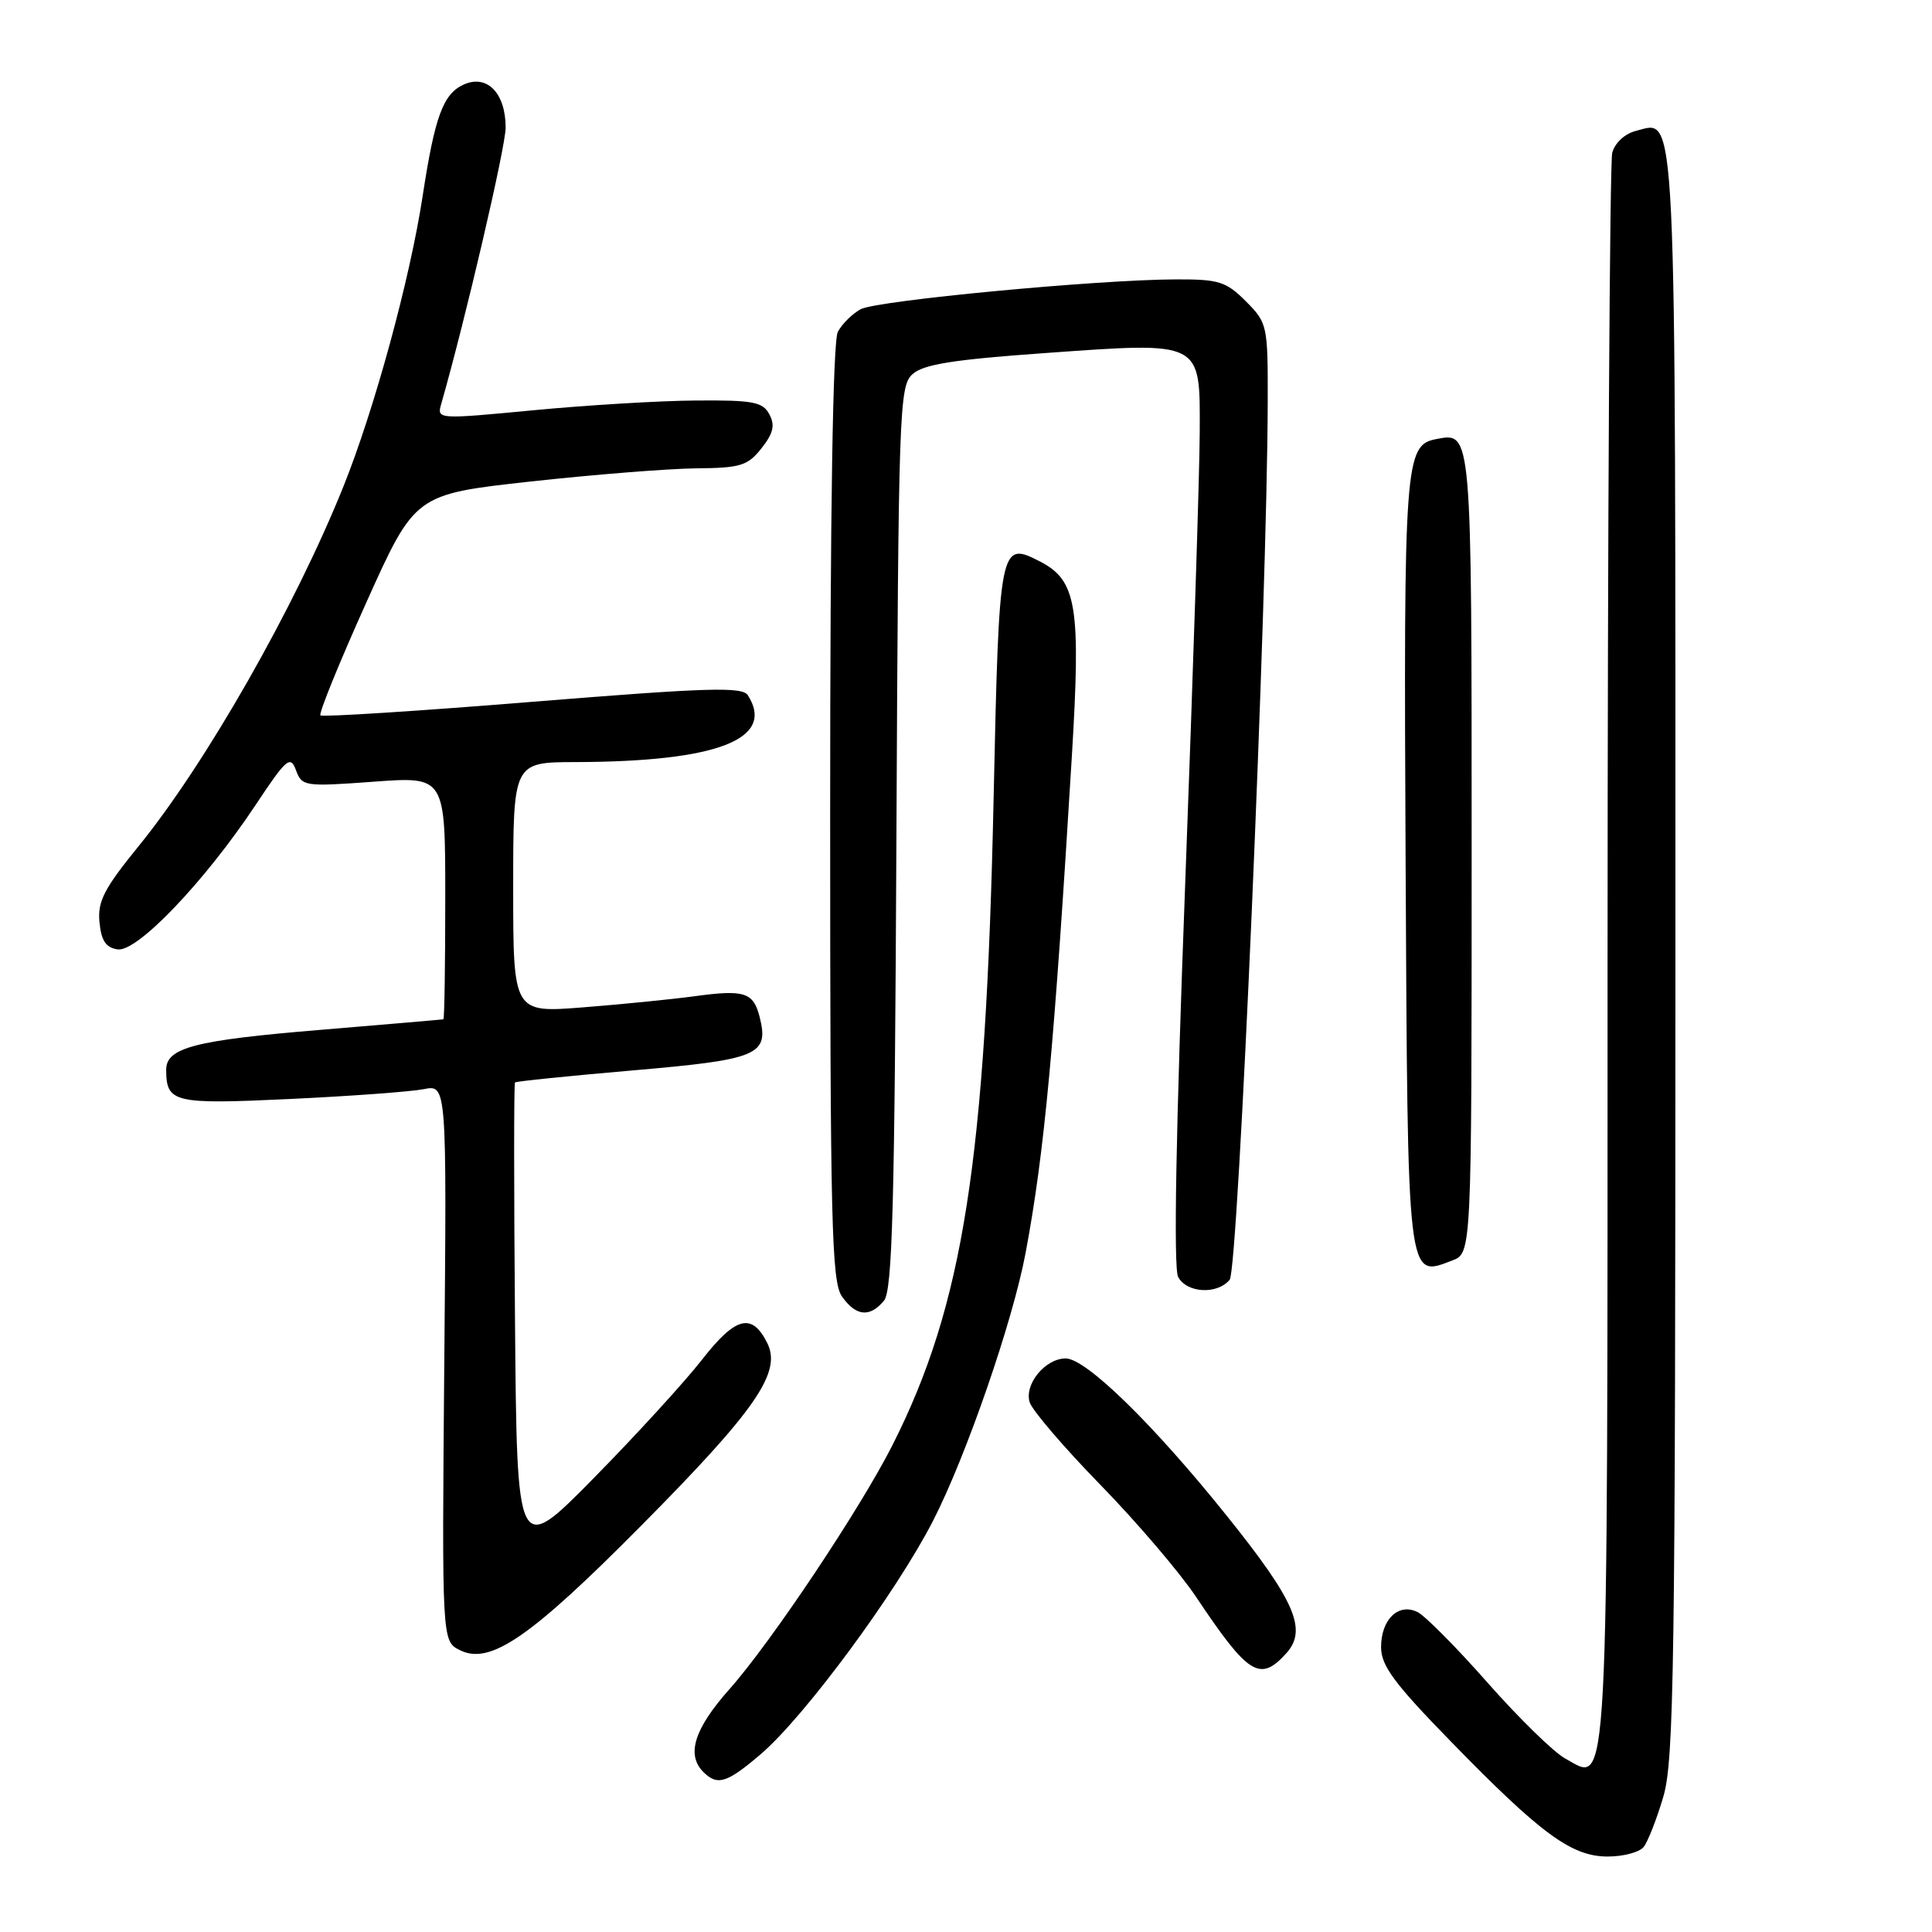<?xml version="1.0" encoding="UTF-8" standalone="no"?>
<!DOCTYPE svg PUBLIC "-//W3C//DTD SVG 1.1//EN" "http://www.w3.org/Graphics/SVG/1.1/DTD/svg11.dtd" >
<svg xmlns="http://www.w3.org/2000/svg" xmlns:xlink="http://www.w3.org/1999/xlink" version="1.1" viewBox="0 0 256 256">
 <g >
 <path fill="currentColor"
d=" M 217.78 244.75 C 218.34 244.06 219.52 241.06 220.40 238.07 C 221.82 233.24 222.00 220.92 222.00 126.51 C 222.00 11.60 222.21 15.98 216.78 17.34 C 215.30 17.71 213.98 18.93 213.63 20.24 C 213.30 21.48 213.02 69.33 213.01 126.56 C 213.00 240.86 213.24 236.22 207.38 233.00 C 205.88 232.18 201.27 227.68 197.14 223.00 C 193.02 218.32 188.83 214.10 187.84 213.61 C 185.31 212.35 183.00 214.57 183.00 218.26 C 183.00 220.71 184.73 223.05 192.25 230.76 C 204.20 243.03 208.25 246.00 213.03 246.00 C 215.08 246.00 217.21 245.44 217.78 244.75 Z  M 100.80 232.44 C 106.63 227.45 118.75 211.03 123.64 201.50 C 128.02 192.96 134.21 175.06 135.90 166.00 C 138.40 152.65 139.68 138.83 142.03 100.14 C 143.23 80.33 142.67 76.92 137.84 74.42 C 132.47 71.64 132.39 72.06 131.66 105.74 C 130.63 153.85 127.65 172.90 118.25 191.50 C 113.98 199.93 102.18 217.61 96.65 223.83 C 91.99 229.08 90.91 232.51 93.20 234.80 C 95.06 236.66 96.32 236.27 100.80 232.44 Z  M 170.44 219.07 C 173.26 215.95 171.61 212.13 162.57 200.87 C 152.83 188.72 143.90 180.00 141.21 180.00 C 138.50 180.00 135.69 183.43 136.44 185.82 C 136.79 186.90 141.01 191.83 145.82 196.76 C 150.63 201.69 156.34 208.38 158.50 211.62 C 165.43 221.98 166.95 222.93 170.44 219.07 Z  M 85.00 202.12 C 100.17 186.81 103.60 181.84 101.67 177.97 C 99.64 173.89 97.48 174.44 93.00 180.19 C 90.72 183.11 84.28 190.16 78.68 195.85 C 68.50 206.19 68.50 206.19 68.24 174.95 C 68.09 157.76 68.09 143.57 68.24 143.43 C 68.39 143.28 75.44 142.56 83.90 141.83 C 100.50 140.40 101.92 139.80 100.66 134.77 C 99.83 131.48 98.66 131.10 92.00 132.01 C 88.97 132.42 82.34 133.08 77.25 133.48 C 68.00 134.21 68.00 134.21 68.00 117.61 C 68.00 101.00 68.00 101.00 76.25 100.98 C 95.06 100.93 102.78 97.94 99.10 92.13 C 98.37 90.97 93.86 91.11 70.57 92.99 C 55.35 94.23 42.70 95.03 42.46 94.79 C 42.21 94.55 44.93 87.86 48.50 79.92 C 54.98 65.50 54.98 65.50 70.24 63.81 C 78.63 62.89 88.50 62.10 92.18 62.06 C 98.14 62.01 99.07 61.72 100.91 59.39 C 102.48 57.39 102.72 56.35 101.94 54.89 C 101.06 53.25 99.78 53.01 92.21 53.07 C 87.42 53.10 77.73 53.69 70.69 54.36 C 57.98 55.57 57.88 55.57 58.46 53.54 C 61.67 42.34 67.00 19.47 67.00 16.91 C 67.00 12.32 64.53 9.80 61.43 11.21 C 58.71 12.45 57.61 15.45 56.00 26.00 C 54.32 36.99 49.62 54.22 45.49 64.50 C 39.06 80.49 27.27 101.19 18.31 112.19 C 13.78 117.77 12.92 119.44 13.18 122.19 C 13.42 124.66 14.03 125.58 15.60 125.80 C 18.18 126.17 27.09 116.85 33.81 106.75 C 37.97 100.48 38.47 100.05 39.22 102.06 C 40.01 104.20 40.34 104.25 49.52 103.58 C 59.00 102.88 59.00 102.88 59.00 118.94 C 59.00 127.77 58.89 135.03 58.75 135.06 C 58.61 135.10 51.24 135.73 42.36 136.47 C 25.73 137.85 21.99 138.83 22.02 141.79 C 22.05 146.12 23.02 146.35 38.46 145.62 C 46.52 145.24 54.48 144.65 56.15 144.32 C 59.20 143.71 59.20 143.71 58.87 180.59 C 58.55 217.47 58.55 217.47 60.95 218.66 C 64.94 220.65 70.28 216.98 85.00 202.12 Z  M 117.13 172.35 C 118.25 171.00 118.55 159.81 118.78 110.97 C 119.05 54.30 119.15 51.17 120.91 49.58 C 122.35 48.28 126.30 47.65 138.38 46.79 C 159.42 45.29 159.01 45.08 158.97 57.23 C 158.96 62.33 158.09 89.20 157.05 116.95 C 155.81 149.80 155.48 168.03 156.11 169.20 C 157.26 171.35 161.28 171.57 162.94 169.57 C 164.08 168.19 167.93 79.33 167.98 53.17 C 168.00 43.08 167.93 42.78 165.08 39.92 C 162.46 37.30 161.50 37.00 155.83 37.02 C 145.43 37.05 116.21 39.82 114.05 40.97 C 112.95 41.56 111.59 42.91 111.02 43.96 C 110.36 45.20 110.00 67.47 110.00 107.71 C 110.00 162.07 110.19 169.82 111.56 171.78 C 113.41 174.42 115.25 174.61 117.13 172.35 Z  M 192.43 167.02 C 195.00 166.05 195.00 166.05 195.00 113.15 C 195.00 56.80 195.04 57.27 190.32 58.18 C 186.14 58.98 185.99 61.04 186.25 114.10 C 186.53 170.32 186.41 169.32 192.43 167.02 Z "/>
</g>
</svg>
